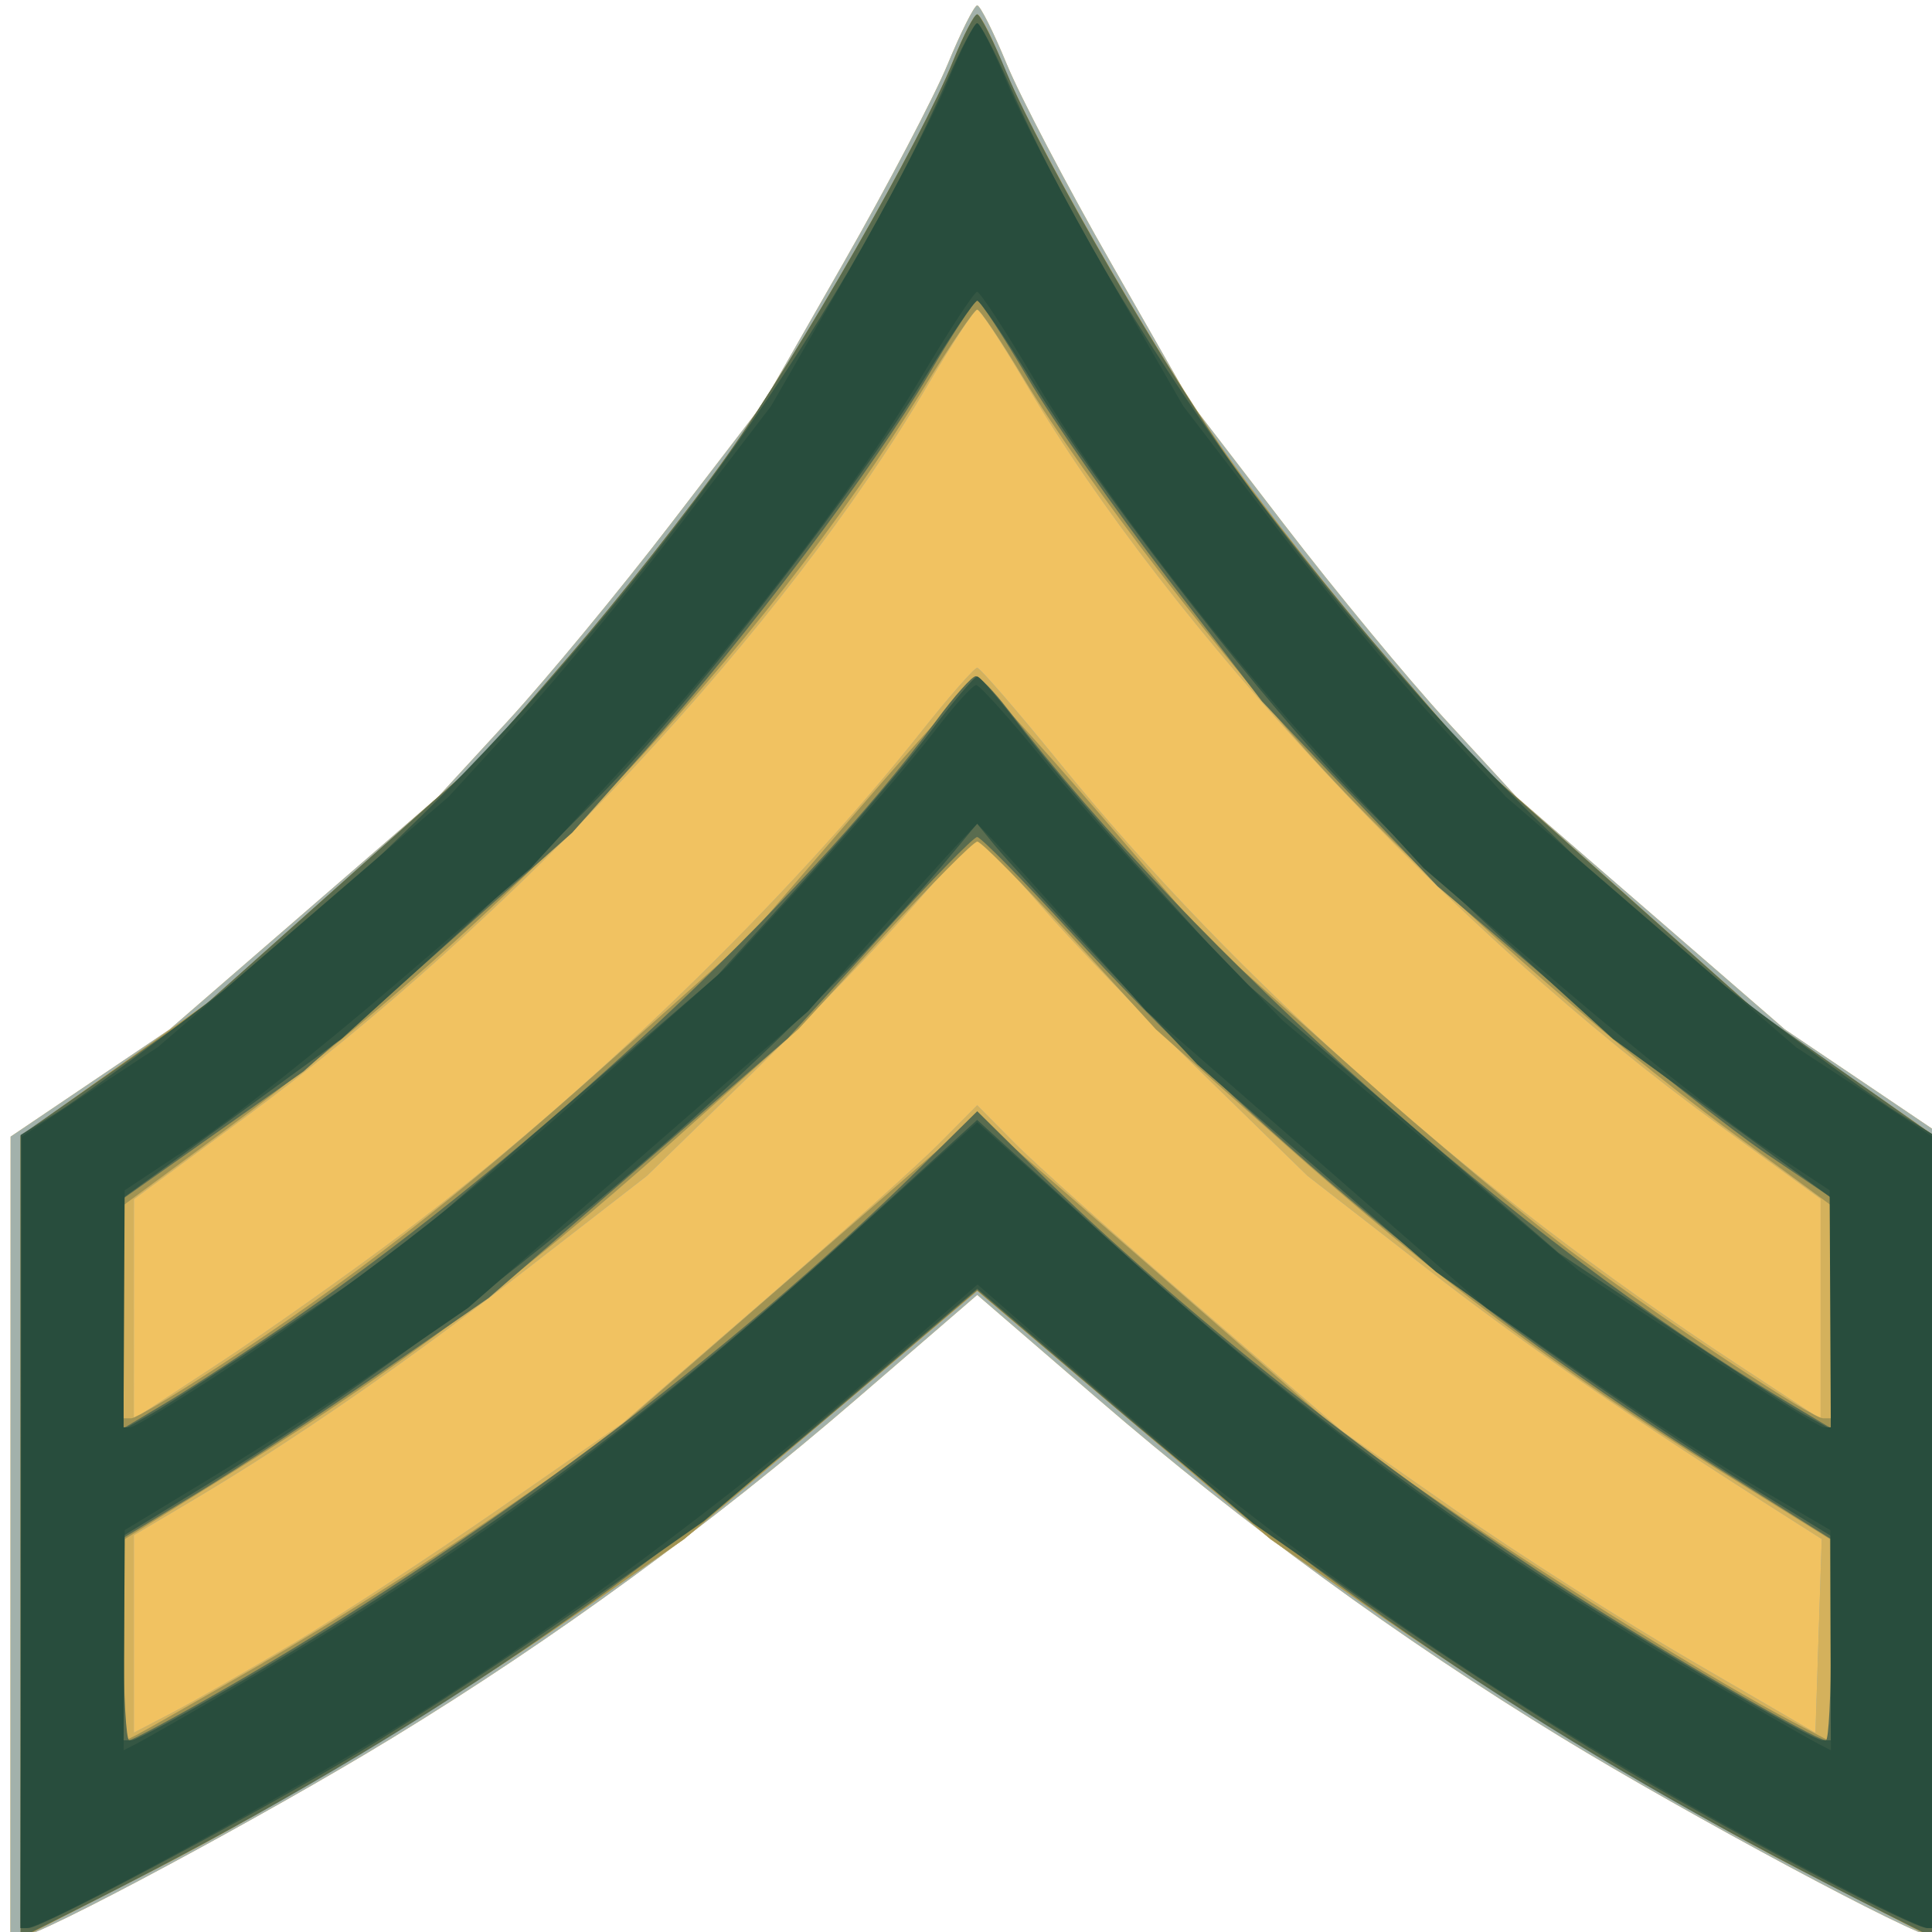 <?xml version="1.0" encoding="UTF-8" standalone="no"?>
<!-- Created with Inkscape (http://www.inkscape.org/) -->

<svg
   width="105"
   height="105"
   viewBox="0 0 27.781 27.781"
   version="1.1"
   id="svg1"
   inkscape:version="1.3.2 (091e20e, 2023-11-25, custom)"
   sodipodi:docname="caporal_rnk.svg"
   xmlns:inkscape="http://www.inkscape.org/namespaces/inkscape"
   xmlns:sodipodi="http://sodipodi.sourceforge.net/DTD/sodipodi-0.dtd"
   xmlns="http://www.w3.org/2000/svg"
   xmlns:svg="http://www.w3.org/2000/svg">
  <sodipodi:namedview
     id="namedview1"
     pagecolor="#ffffff"
     bordercolor="#000000"
     borderopacity="0.25"
     inkscape:showpageshadow="2"
     inkscape:pageopacity="0.0"
     inkscape:pagecheckerboard="0"
     inkscape:deskcolor="#d1d1d1"
     inkscape:document-units="mm"
     inkscape:zoom="2.768771"
     inkscape:cx="39.006476"
     inkscape:cy="8.4875202"
     inkscape:window-width="1920"
     inkscape:window-height="991"
     inkscape:window-x="-9"
     inkscape:window-y="-9"
     inkscape:window-maximized="1"
     inkscape:current-layer="layer1">
    <sodipodi:guide
       position="0,27.781"
       orientation="0,105"
       id="guide1"
       inkscape:locked="false" />
    <sodipodi:guide
       position="27.781,27.781"
       orientation="105,0"
       id="guide2"
       inkscape:locked="false" />
    <sodipodi:guide
       position="27.781,0"
       orientation="0,-105"
       id="guide3"
       inkscape:locked="false" />
    <sodipodi:guide
       position="0,0"
       orientation="-105,0"
       id="guide4"
       inkscape:locked="false" />
  </sodipodi:namedview>
  <defs
     id="defs1" />
  <g
     inkscape:label="Layer 1"
     inkscape:groupmode="layer"
     id="layer1">
    <g
       id="g17"
       transform="matrix(0.559,0,0,0.486,-169.068,-147.605)">
      <path
         style="fill:#f1c261"
         d="m 302.717,349.184 0.003,-11.84 2.045,-1.587 2.045,-1.587 3.453,-3.44 3.453,-3.44 1.799,-2.249 c 0.989,-1.237 2.871,-3.856 4.182,-5.821 l 2.384,-3.572 2.059,-4.146 c 1.133,-2.281 2.34,-4.93 2.684,-5.887 0.343,-0.957 0.686,-1.741 0.761,-1.741 0.075,0 0.418,0.783 0.761,1.741 0.343,0.957 1.551,3.606 2.684,5.887 l 2.059,4.146 2.384,3.572 c 1.311,1.965 3.193,4.584 4.182,5.821 l 1.799,2.249 3.453,3.44 3.453,3.44 2.045,1.587 2.045,1.587 0.003,11.84 0.003,11.84 h -0.27 c -0.455,0 -6.302,-3.605 -9.567,-5.899 -4.158,-2.921 -8.175,-6.295 -11.925,-10.015 l -3.109,-3.084 -3.109,3.084 c -3.75,3.72 -7.767,7.094 -11.925,10.015 -3.265,2.294 -9.112,5.899 -9.567,5.899 h -0.27 z"
         id="path23" />
      <path
         style="fill:#a2b1ab"
         d="m 302.717,349.184 0.003,-11.84 2.045,-1.587 2.045,-1.587 3.453,-3.44 3.453,-3.44 1.799,-2.249 c 0.989,-1.237 2.871,-3.856 4.182,-5.821 l 2.384,-3.572 2.059,-4.146 c 1.133,-2.281 2.34,-4.93 2.684,-5.887 0.343,-0.957 0.686,-1.741 0.761,-1.741 0.075,0 0.418,0.783 0.761,1.741 0.343,0.957 1.551,3.606 2.684,5.887 l 2.059,4.146 2.384,3.572 c 1.311,1.965 3.193,4.584 4.182,5.821 l 1.799,2.249 3.453,3.44 3.453,3.44 2.045,1.587 2.045,1.587 0.003,11.84 0.003,11.84 h -0.27 c -0.455,0 -6.302,-3.605 -9.567,-5.899 -4.158,-2.921 -8.175,-6.295 -11.925,-10.015 l -3.109,-3.084 -3.109,3.084 c -3.75,3.72 -7.767,7.094 -11.925,10.015 -3.265,2.294 -9.112,5.899 -9.567,5.899 h -0.27 z m 7.273,3.158 c 1.164,-0.798 3.545,-2.59 5.292,-3.983 l 3.175,-2.533 3.594,-3.58 c 1.977,-1.969 4.031,-4.086 4.564,-4.705 l 0.97,-1.125 0.968,1.125 c 0.532,0.619 2.649,2.792 4.703,4.829 l 3.735,3.704 2.903,2.331 c 1.597,1.282 4.332,3.287 6.078,4.456 l 3.175,2.124 0.081,-2.868 0.081,-2.868 -0.725,-0.529 c -4.183,-3.054 -6.888,-5.198 -9.452,-7.49 l -3.051,-2.727 -2.723,-3.053 c -1.498,-1.679 -3.38,-3.928 -4.182,-4.999 -0.803,-1.07 -1.519,-1.946 -1.591,-1.946 -0.073,0 -0.789,0.876 -1.591,1.946 -0.803,1.07 -2.685,3.32 -4.182,4.999 l -2.723,3.053 -3.039,2.711 c -3.156,2.816 -6.03,5.106 -8.639,6.885 l -1.521,1.037 v 2.922 2.922 l 0.992,-0.595 c 0.546,-0.327 1.945,-1.247 3.109,-2.045 z m 2.801,-12.125 c 4.725,-4.083 9.879,-9.817 13.36,-14.861 0.716,-1.037 1.361,-1.884 1.434,-1.882 0.073,0.002 1.025,1.267 2.117,2.811 4.58,6.478 10.637,12.664 17.396,17.768 l 2.183,1.648 v -3.259 -3.259 l -2.639,-2.205 c -6.822,-5.702 -14.1,-14.66 -17.803,-21.91 -0.617,-1.208 -1.181,-2.197 -1.254,-2.197 -0.073,0 -0.637,0.989 -1.254,2.197 -3.697,7.238 -10.706,15.882 -17.649,21.763 l -2.791,2.364 -9.1e-4,3.253 -9e-4,3.253 2.183,-1.646 c 1.201,-0.905 3.324,-2.633 4.72,-3.839 z"
         id="path22" />
      <path
         style="fill:#d4b15c"
         d="m 302.978,349.198 v -11.87 l 2.41,-1.976 2.41,-1.976 3.486,-3.582 3.486,-3.582 2.314,-3.081 c 1.273,-1.695 3.105,-4.369 4.071,-5.943 1.855,-3.021 4.992,-9.321 5.806,-11.659 0.266,-0.764 0.547,-1.389 0.624,-1.389 0.077,0 0.358,0.625 0.624,1.389 0.814,2.338 3.951,8.638 5.806,11.659 0.966,1.574 2.801,4.252 4.078,5.952 l 2.321,3.09 3.619,3.715 3.619,3.715 2.27,1.825 2.27,1.825 v 11.88 11.88 l -0.86,-0.511 c -0.473,-0.281 -1.634,-0.967 -2.58,-1.523 -3.001,-1.766 -7.708,-5.038 -10.715,-7.449 l -2.909,-2.333 -3.771,-3.673 -3.771,-3.673 -3.771,3.673 -3.771,3.673 -2.909,2.333 c -3.007,2.412 -7.713,5.684 -10.715,7.449 -0.946,0.557 -2.107,1.242 -2.58,1.523 l -0.86,0.511 z m 7.011,3.144 c 1.164,-0.798 3.545,-2.59 5.292,-3.983 l 3.175,-2.533 3.594,-3.58 c 1.977,-1.969 4.031,-4.086 4.564,-4.705 l 0.97,-1.125 0.968,1.125 c 0.532,0.619 2.649,2.792 4.703,4.829 l 3.735,3.704 2.903,2.331 c 1.597,1.282 4.332,3.287 6.078,4.456 l 3.175,2.124 0.081,-2.868 0.081,-2.868 -0.725,-0.529 c -4.183,-3.054 -6.888,-5.198 -9.452,-7.49 l -3.051,-2.727 -2.723,-3.053 c -1.498,-1.679 -3.38,-3.928 -4.182,-4.999 -0.803,-1.07 -1.519,-1.946 -1.591,-1.946 -0.073,0 -0.789,0.876 -1.591,1.946 -0.803,1.07 -2.685,3.32 -4.182,4.999 l -2.723,3.053 -3.039,2.711 c -3.156,2.816 -6.03,5.106 -8.639,6.885 l -1.521,1.037 v 2.922 2.922 l 0.992,-0.595 c 0.546,-0.327 1.945,-1.247 3.109,-2.045 z m 2.801,-12.125 c 4.725,-4.083 9.879,-9.817 13.36,-14.861 0.716,-1.037 1.361,-1.884 1.434,-1.882 0.073,0.002 1.025,1.267 2.117,2.811 4.58,6.478 10.637,12.664 17.396,17.768 l 2.183,1.648 v -3.259 -3.259 l -2.639,-2.205 c -6.822,-5.702 -14.1,-14.66 -17.803,-21.91 -0.617,-1.208 -1.181,-2.197 -1.254,-2.197 -0.073,0 -0.637,0.989 -1.254,2.197 -3.697,7.238 -10.706,15.882 -17.649,21.763 l -2.791,2.364 -9.1e-4,3.253 -9e-4,3.253 2.183,-1.646 c 1.201,-0.905 3.324,-2.633 4.72,-3.839 z"
         id="path21" />
      <path
         style="fill:#a19353"
         d="m 302.978,349.198 v -11.87 l 2.41,-1.976 2.41,-1.976 3.486,-3.582 3.486,-3.582 2.314,-3.081 c 1.273,-1.695 3.105,-4.369 4.071,-5.943 1.855,-3.021 4.992,-9.321 5.806,-11.659 0.266,-0.764 0.547,-1.389 0.624,-1.389 0.077,0 0.358,0.625 0.624,1.389 0.814,2.338 3.951,8.638 5.806,11.659 0.966,1.574 2.801,4.252 4.078,5.952 l 2.321,3.09 3.619,3.715 3.619,3.715 2.27,1.825 2.27,1.825 v 11.88 11.88 l -0.86,-0.511 c -0.473,-0.281 -1.634,-0.967 -2.58,-1.523 -3.001,-1.766 -7.708,-5.038 -10.715,-7.449 l -2.909,-2.333 -3.771,-3.673 -3.771,-3.673 -3.771,3.673 -3.771,3.673 -2.909,2.333 c -3.007,2.412 -7.713,5.684 -10.715,7.449 -0.946,0.557 -2.107,1.242 -2.58,1.523 l -0.86,0.511 z m 6.243,3.708 c 1.615,-1.072 4.234,-2.977 5.821,-4.235 l 2.885,-2.286 4.829,-4.83 4.829,-4.83 4.829,4.838 4.829,4.838 2.691,2.125 c 2.665,2.105 6.705,4.976 8.62,6.126 l 0.992,0.596 -0.014,-2.998 -0.014,-2.998 -2.83,-2.022 c -4.078,-2.914 -7.391,-5.775 -11.182,-9.655 l -3.325,-3.404 -2.207,-2.778 c -1.214,-1.528 -2.288,-2.778 -2.387,-2.778 -0.1,0 -1.173,1.246 -2.387,2.769 l -2.206,2.769 -3.326,3.416 c -3.768,3.87 -7.066,6.72 -11.183,9.662 l -2.83,2.022 -0.014,2.992 -0.015,2.992 0.331,-0.19 c 0.182,-0.105 1.652,-1.067 3.267,-2.139 z m -1.215,-8.715 c 3.483,-2.612 6.17,-5.016 9.975,-8.921 l 3.71,-3.807 2.845,-3.806 c 1.565,-2.093 2.936,-3.806 3.048,-3.806 0.112,0 1.483,1.713 3.048,3.806 l 2.845,3.806 3.71,3.807 c 2.04,2.094 4.673,4.623 5.851,5.62 2.497,2.114 6.019,4.788 6.307,4.788 h 0.2 v -3.152 -3.152 l -2.58,-2.179 c -3.357,-2.836 -7.743,-7.317 -10.446,-10.672 -2.48,-3.078 -6.203,-8.665 -7.744,-11.619 -0.582,-1.116 -1.118,-2.03 -1.191,-2.03 -0.073,-1.3e-4 -0.707,1.073 -1.409,2.386 -4.14,7.74 -10.745,15.798 -17.972,21.926 l -2.58,2.188 v 3.152 3.152 h 0.2 c 0.11,0 1.092,-0.669 2.183,-1.488 z"
         id="path20" />
      <path
         style="fill:#596c4f"
         d="M 302.978,349.178 V 337.308 l 2.27,-1.825 2.27,-1.825 3.619,-3.715 3.619,-3.715 2.321,-3.09 c 1.276,-1.699 3.111,-4.378 4.078,-5.952 1.855,-3.021 4.992,-9.321 5.806,-11.659 0.266,-0.764 0.546,-1.389 0.622,-1.389 0.076,0 0.418,0.779 0.76,1.732 0.882,2.459 4.224,9.085 5.999,11.894 0.828,1.31 2.53,3.75 3.783,5.424 l 2.279,3.043 3.578,3.667 3.578,3.667 2.315,1.875 2.315,1.875 v 11.865 11.865 l -1.257,-0.724 c -7.849,-4.524 -13.483,-8.785 -19.844,-15.009 l -3.506,-3.43 -3.506,3.43 c -6.361,6.224 -11.994,10.485 -19.844,15.009 l -1.257,0.724 z m 5.17,4.556 c 6.547,-4.311 13.127,-9.976 17.941,-15.443 l 1.496,-1.699 1.496,1.699 c 3.663,4.16 8.993,9.008 13.85,12.597 2.423,1.79 6.218,4.315 6.485,4.315 0.071,0 0.13,-1.34 0.13,-2.977 v -2.977 l -2.977,-2.149 c -6.112,-4.413 -11.959,-9.982 -16.547,-15.762 -1.248,-1.572 -2.346,-2.858 -2.44,-2.858 -0.094,0 -1.228,1.339 -2.52,2.977 l -2.349,2.977 -3.848,3.842 -3.848,3.842 -2.778,2.209 c -1.528,1.215 -3.641,2.811 -4.696,3.548 l -1.918,1.34 v 2.994 c 0,1.647 0.066,2.994 0.146,2.994 0.08,0 1.15,-0.661 2.378,-1.47 z m 1.898,-11.027 c 6.096,-4.844 13.003,-12.246 16.477,-17.661 0.468,-0.73 0.929,-1.326 1.023,-1.325 0.094,9.9e-4 0.469,0.447 0.832,0.99 4.837,7.228 13.164,15.752 19.943,20.417 l 1.224,0.842 v -3.413 -3.413 l -1.654,-1.286 c -0.909,-0.707 -3.186,-2.779 -5.058,-4.603 l -3.405,-3.317 -2.259,-2.737 -2.259,-2.737 -2.423,-3.629 c -1.333,-1.996 -2.951,-4.663 -3.596,-5.927 -0.646,-1.264 -1.233,-2.298 -1.306,-2.298 -0.073,0 -0.637,0.989 -1.254,2.197 -1.398,2.738 -4.661,7.722 -7.22,11.03 l -1.945,2.514 -3.456,3.532 -3.456,3.532 -2.315,1.878 -2.315,1.878 v 3.4 3.4 l 1.181,-0.812 c 0.649,-0.447 2.108,-1.549 3.241,-2.449 z"
         id="path19" />
      <path
         style="fill:#355643"
         d="m 302.978,349.028 v -11.732 l 0.914,-0.65 c 0.503,-0.358 2.13,-1.716 3.616,-3.019 l 2.702,-2.368 2.516,-2.778 c 5.922,-6.54 11.306,-15.107 14.093,-22.423 0.346,-0.909 0.691,-1.654 0.765,-1.654 0.074,0 0.418,0.744 0.764,1.654 2.801,7.362 8.126,15.833 14.094,22.423 l 2.516,2.778 2.702,2.368 c 1.486,1.303 3.114,2.661 3.616,3.019 l 0.914,0.65 v 11.732 11.732 h -0.172 c -0.361,0 -4.587,-2.547 -7.633,-4.6 -1.746,-1.177 -4.643,-3.317 -6.437,-4.756 l -3.262,-2.615 -3.551,-3.474 -3.551,-3.474 -3.517,3.441 -3.517,3.441 -3.164,2.546 c -1.74,1.4 -4.305,3.331 -5.701,4.29 -2.733,1.879 -8.163,5.202 -8.501,5.202 h -0.207 z m 5.7,4.416 c 5.821,-3.889 10.685,-7.982 15.582,-13.113 l 3.323,-3.482 3.323,3.482 c 3.442,3.606 7.177,6.965 10.832,9.744 2.451,1.864 7.287,5.129 7.595,5.129 h 0.21 v -3.024 -3.024 l -2.155,-1.519 c -1.185,-0.835 -3.471,-2.593 -5.079,-3.906 l -2.924,-2.388 -3.072,-3.072 -3.072,-3.072 -2.367,-2.904 c -1.302,-1.597 -2.575,-3.198 -2.83,-3.557 l -0.463,-0.654 -0.455,0.635 c -4.609,6.425 -12.32,13.964 -19.354,18.921 l -2.151,1.516 v 3.024 3.024 h 0.21 c 0.116,0 1.396,-0.792 2.844,-1.76 z m 1.176,-10.517 2.775,-2.143 4.133,-4.101 4.133,-4.101 2.196,-2.778 c 1.208,-1.528 2.683,-3.52 3.279,-4.426 0.595,-0.906 1.142,-1.648 1.215,-1.648 0.073,0 0.619,0.742 1.215,1.648 0.595,0.906 2.071,2.898 3.279,4.426 l 2.196,2.778 4.133,4.101 4.133,4.101 2.775,2.143 c 1.526,1.179 3.102,2.353 3.503,2.61 l 0.728,0.467 v -3.428 -3.428 l -2.805,-2.349 -2.805,-2.349 -2.731,-2.85 c -1.502,-1.567 -3.523,-3.833 -4.492,-5.035 -2.348,-2.914 -6.072,-8.488 -7.688,-11.51 -0.719,-1.345 -1.367,-2.445 -1.44,-2.445 -0.073,0 -0.721,1.1 -1.44,2.445 -1.616,3.021 -5.34,8.596 -7.688,11.51 -0.969,1.202 -2.99,3.468 -4.492,5.035 l -2.731,2.85 -2.805,2.349 -2.805,2.349 v 3.428 3.428 l 0.728,-0.467 c 0.4,-0.257 1.976,-1.431 3.503,-2.61 z"
         id="path18" />
      <path
         style="fill:#284d3d"
         d="m 302.993,349.052 0.015,-11.708 1.748,-1.323 1.748,-1.323 3.74,-3.704 3.74,-3.704 1.796,-2.249 c 0.988,-1.237 2.855,-3.838 4.149,-5.781 l 2.353,-3.532 1.948,-3.895 c 1.071,-2.142 2.233,-4.69 2.582,-5.663 0.349,-0.972 0.696,-1.768 0.771,-1.768 0.075,0 0.422,0.796 0.771,1.768 0.349,0.972 1.511,3.521 2.582,5.663 l 1.948,3.895 2.353,3.532 c 1.294,1.942 3.162,4.544 4.151,5.781 l 1.797,2.249 3.731,3.704 3.731,3.704 1.755,1.323 1.755,1.323 0.015,11.708 0.015,11.708 h -0.152 c -0.284,0 -3.936,-2.193 -6.709,-4.029 -5.701,-3.774 -10.214,-7.467 -15.027,-12.296 l -2.706,-2.715 -3.022,3.005 c -3.379,3.36 -7.83,7.155 -11.41,9.73 -3.228,2.321 -9.569,6.305 -10.035,6.305 h -0.151 z m 5.673,4.472 c 5.741,-3.822 9.943,-7.351 15.163,-12.734 l 3.755,-3.872 3.755,3.872 c 5.22,5.383 9.422,8.912 15.163,12.734 1.31,0.872 2.53,1.673 2.712,1.781 l 0.331,0.195 -0.008,-3.257 -0.008,-3.257 -1.766,-1.191 c -0.972,-0.655 -2.962,-2.134 -4.423,-3.288 l -2.657,-2.097 -4.369,-4.385 -4.369,-4.385 -1.716,-2.221 c -0.944,-1.221 -1.925,-2.472 -2.179,-2.778 l -0.463,-0.557 -0.463,0.557 c -0.255,0.307 -1.235,1.557 -2.179,2.778 l -1.716,2.221 -4.369,4.384 -4.369,4.384 -2.249,1.778 c -1.237,0.978 -3.225,2.458 -4.418,3.289 l -2.169,1.511 -0.014,3.257 -0.014,3.257 0.331,-0.195 c 0.182,-0.107 1.402,-0.909 2.712,-1.781 z m -0.685,-9.083 c 3.372,-2.523 6.349,-5.163 9.839,-8.723 l 3.333,-3.4 2.195,-2.773 c 1.207,-1.525 2.611,-3.401 3.12,-4.167 0.509,-0.767 1,-1.394 1.091,-1.394 0.091,0 0.901,1.042 1.8,2.315 0.899,1.273 2.635,3.506 3.858,4.961 l 2.223,2.646 3.812,3.704 3.812,3.704 3.056,2.315 c 1.681,1.273 3.138,2.315 3.239,2.315 h 0.183 l -0.015,-3.506 -0.015,-3.506 -1.736,-1.323 c -0.955,-0.728 -3.303,-2.871 -5.219,-4.763 l -3.483,-3.44 -2.325,-2.91 c -2.934,-3.672 -6.004,-8.287 -7.711,-11.589 -0.728,-1.408 -1.382,-2.559 -1.455,-2.559 -0.073,0 -0.728,1.152 -1.455,2.559 -1.707,3.303 -4.777,7.917 -7.711,11.589 l -2.325,2.91 -3.483,3.44 c -1.916,1.892 -4.265,4.035 -5.219,4.763 l -1.736,1.323 -0.015,3.506 -0.015,3.506 h 0.175 c 0.096,0 1.078,-0.676 2.183,-1.503 z"
         id="path17" />
    </g>
  </g>
</svg>
